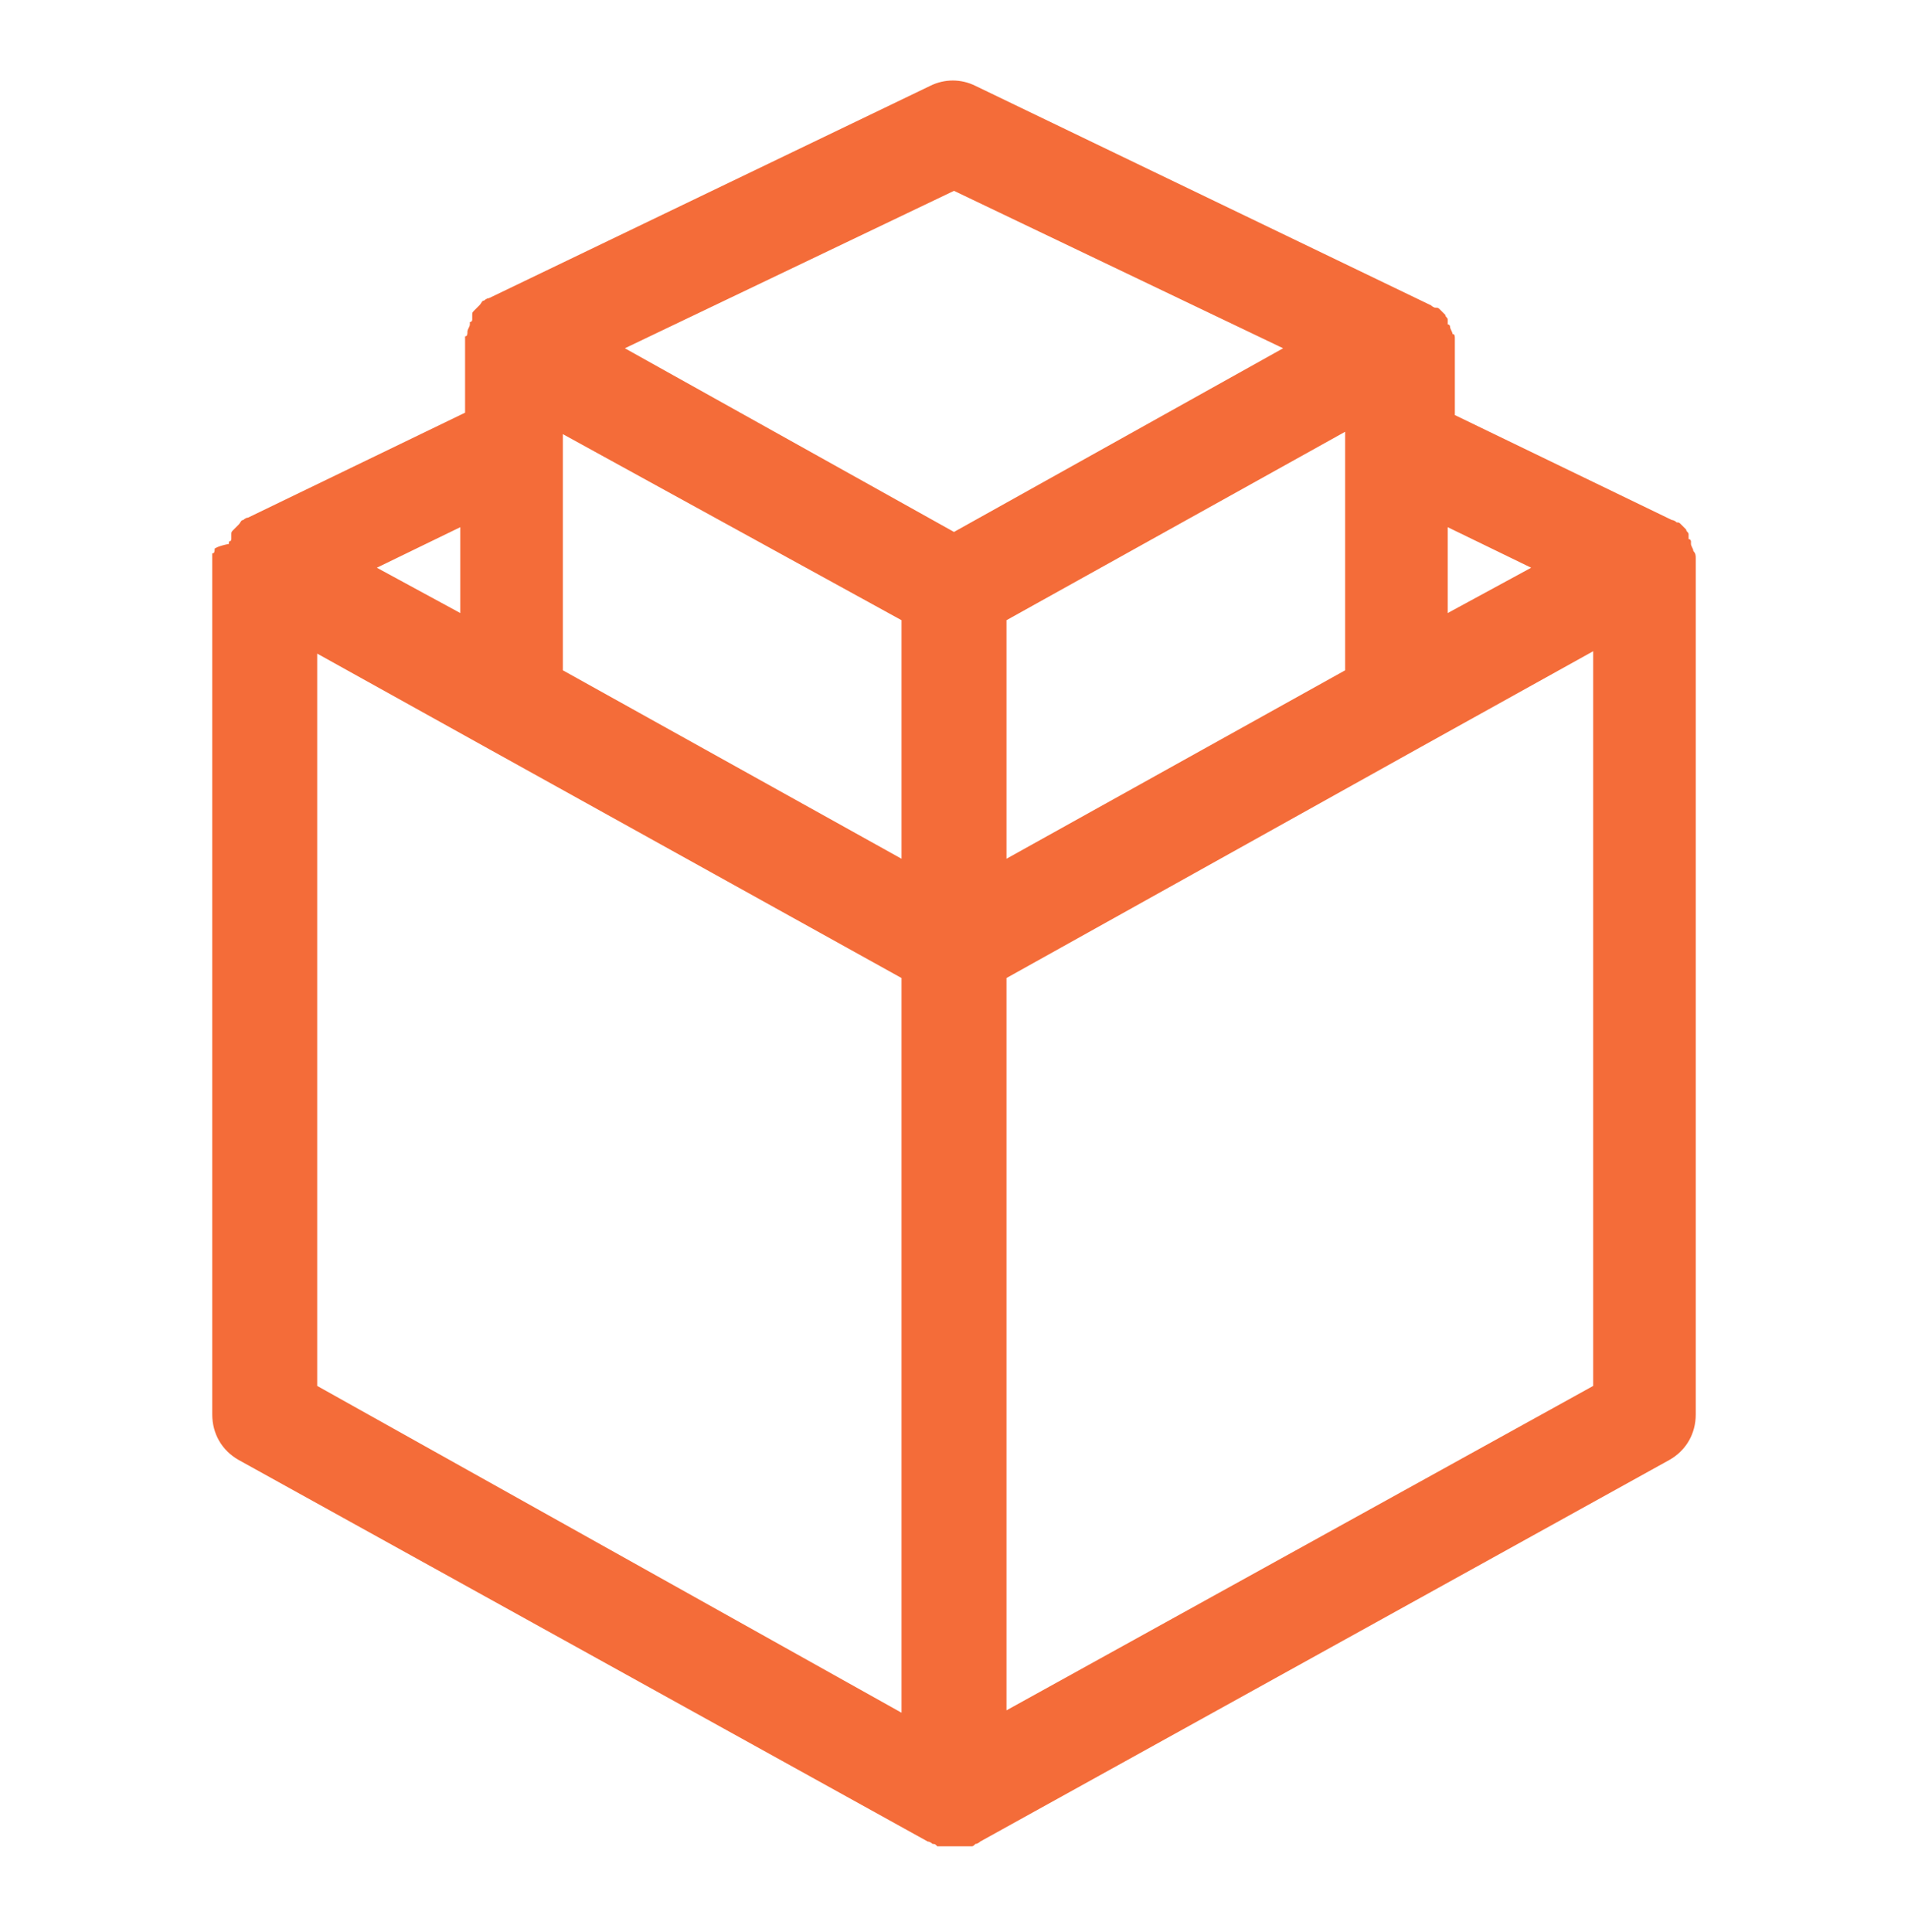 <?xml version="1.0" encoding="utf-8"?>
<!-- Generator: Adobe Illustrator 18.1.1, SVG Export Plug-In . SVG Version: 6.00 Build 0)  -->
<svg version="1.1" id="Layer_1" xmlns="http://www.w3.org/2000/svg" xmlns:xlink="http://www.w3.org/1999/xlink" x="0px" y="0px"
	 viewBox="0 0 80 81" enable-background="new 0 0 80 81" xml:space="preserve">
<path fill="#F46C39" d="M71.1,23.4C71.1,23.4,71.1,23.3,71.1,23.4c0-0.1,0-0.2-0.1-0.3c0,0,0,0,0,0c0-0.1-0.1-0.2-0.1-0.3
	c0,0,0,0,0-0.1c0,0,0-0.1-0.1-0.1c0,0,0,0,0-0.1c0,0,0,0,0-0.1c0-0.1-0.1-0.1-0.1-0.2c0,0,0,0,0,0c-0.1-0.1-0.1-0.1-0.2-0.2
	c0,0,0,0,0,0c-0.1-0.1-0.1-0.1-0.2-0.1c0,0,0,0,0,0c-0.1-0.1-0.2-0.1-0.2-0.1c0,0,0,0,0,0l-9.1-4.4v-2.8c0,0,0,0,0,0
	c0-0.1,0-0.2,0-0.3c0,0,0,0,0-0.1c0-0.1,0-0.2-0.1-0.2c0,0,0,0,0,0c0-0.1-0.1-0.2-0.1-0.3c0,0,0,0,0,0c0,0,0-0.1-0.1-0.1
	c0,0,0,0,0-0.1c0,0,0,0,0-0.1c0-0.1-0.1-0.1-0.1-0.2c0,0,0,0,0,0c-0.1-0.1-0.1-0.1-0.2-0.2c0,0,0,0,0,0c-0.1-0.1-0.1-0.1-0.2-0.1
	c0,0,0,0,0,0c-0.1,0-0.2-0.1-0.2-0.1c0,0,0,0,0,0L40.9,3.6c-0.6-0.3-1.3-0.3-1.9,0l-18.5,8.9c0,0,0,0,0,0c-0.1,0-0.2,0.1-0.2,0.1
	c0,0,0,0,0,0c-0.1,0-0.1,0.1-0.2,0.2c0,0,0,0,0,0c-0.1,0.1-0.1,0.1-0.2,0.2c0,0,0,0,0,0c-0.1,0.1-0.1,0.1-0.1,0.2c0,0,0,0,0,0.1
	c0,0,0,0,0,0.1c0,0,0,0.1-0.1,0.1c0,0,0,0,0,0.1c0,0.1-0.1,0.2-0.1,0.3c0,0,0,0,0,0c0,0.1,0,0.2-0.1,0.2c0,0,0,0,0,0.1
	c0,0.1,0,0.2,0,0.3c0,0,0,0,0,0v2.8l-9.1,4.4c0,0,0,0,0,0c-0.1,0-0.2,0.1-0.2,0.1c0,0,0,0,0,0c-0.1,0-0.1,0.1-0.2,0.2c0,0,0,0,0,0
	c-0.1,0.1-0.1,0.1-0.2,0.2c0,0,0,0,0,0c-0.1,0.1-0.1,0.1-0.1,0.2c0,0,0,0,0,0.1c0,0,0,0,0,0.1c0,0,0,0.1-0.1,0.1c0,0,0,0,0,0.1
	C9.1,22.9,9,23,9,23c0,0,0,0,0,0c0,0.1,0,0.2-0.1,0.2c0,0,0,0,0,0.1c0,0.1,0,0.2,0,0.3c0,0,0,0,0,0v35.7c0,0.8,0.4,1.5,1.1,1.9
	l28.9,16c0,0,0,0,0,0c0.1,0,0.2,0.1,0.2,0.1c0,0,0,0,0,0c0.1,0,0.1,0,0.2,0.1c0,0,0,0,0.1,0c0.1,0,0.1,0,0.2,0c0,0,0,0,0.1,0
	c0.1,0,0.2,0,0.3,0c0.1,0,0.2,0,0.3,0c0,0,0,0,0.1,0c0.1,0,0.1,0,0.2,0c0,0,0,0,0.1,0c0.1,0,0.1,0,0.2-0.1c0,0,0,0,0,0
	c0.1,0,0.2-0.1,0.2-0.1c0,0,0,0,0,0l28.9-16c0.7-0.4,1.1-1.1,1.1-1.9V23.7c0,0,0,0,0,0C71.1,23.6,71.1,23.5,71.1,23.4z M64.2,23.8
	l-3.5,1.9v-3.6L64.2,23.8z M42.2,36V26l14.2-7.9v10L42.2,36z M23.6,18.2L37.8,26v10l-14.2-7.9V18.2z M40,8l13.8,6.6L40,22.3
	l-13.8-7.7L40,8z M19.3,25.7l-3.5-1.9l3.5-1.7V25.7z M13.3,27.4l7.2,4c0,0,0,0,0,0L37.8,41v1.5v29.3L13.3,58.1L13.3,27.4L13.3,27.4z
	 M42.2,71.7V42.5V41l17.4-9.7c0,0,0,0,0,0l7.2-4v30.8L42.2,71.7z"/>
</svg>
